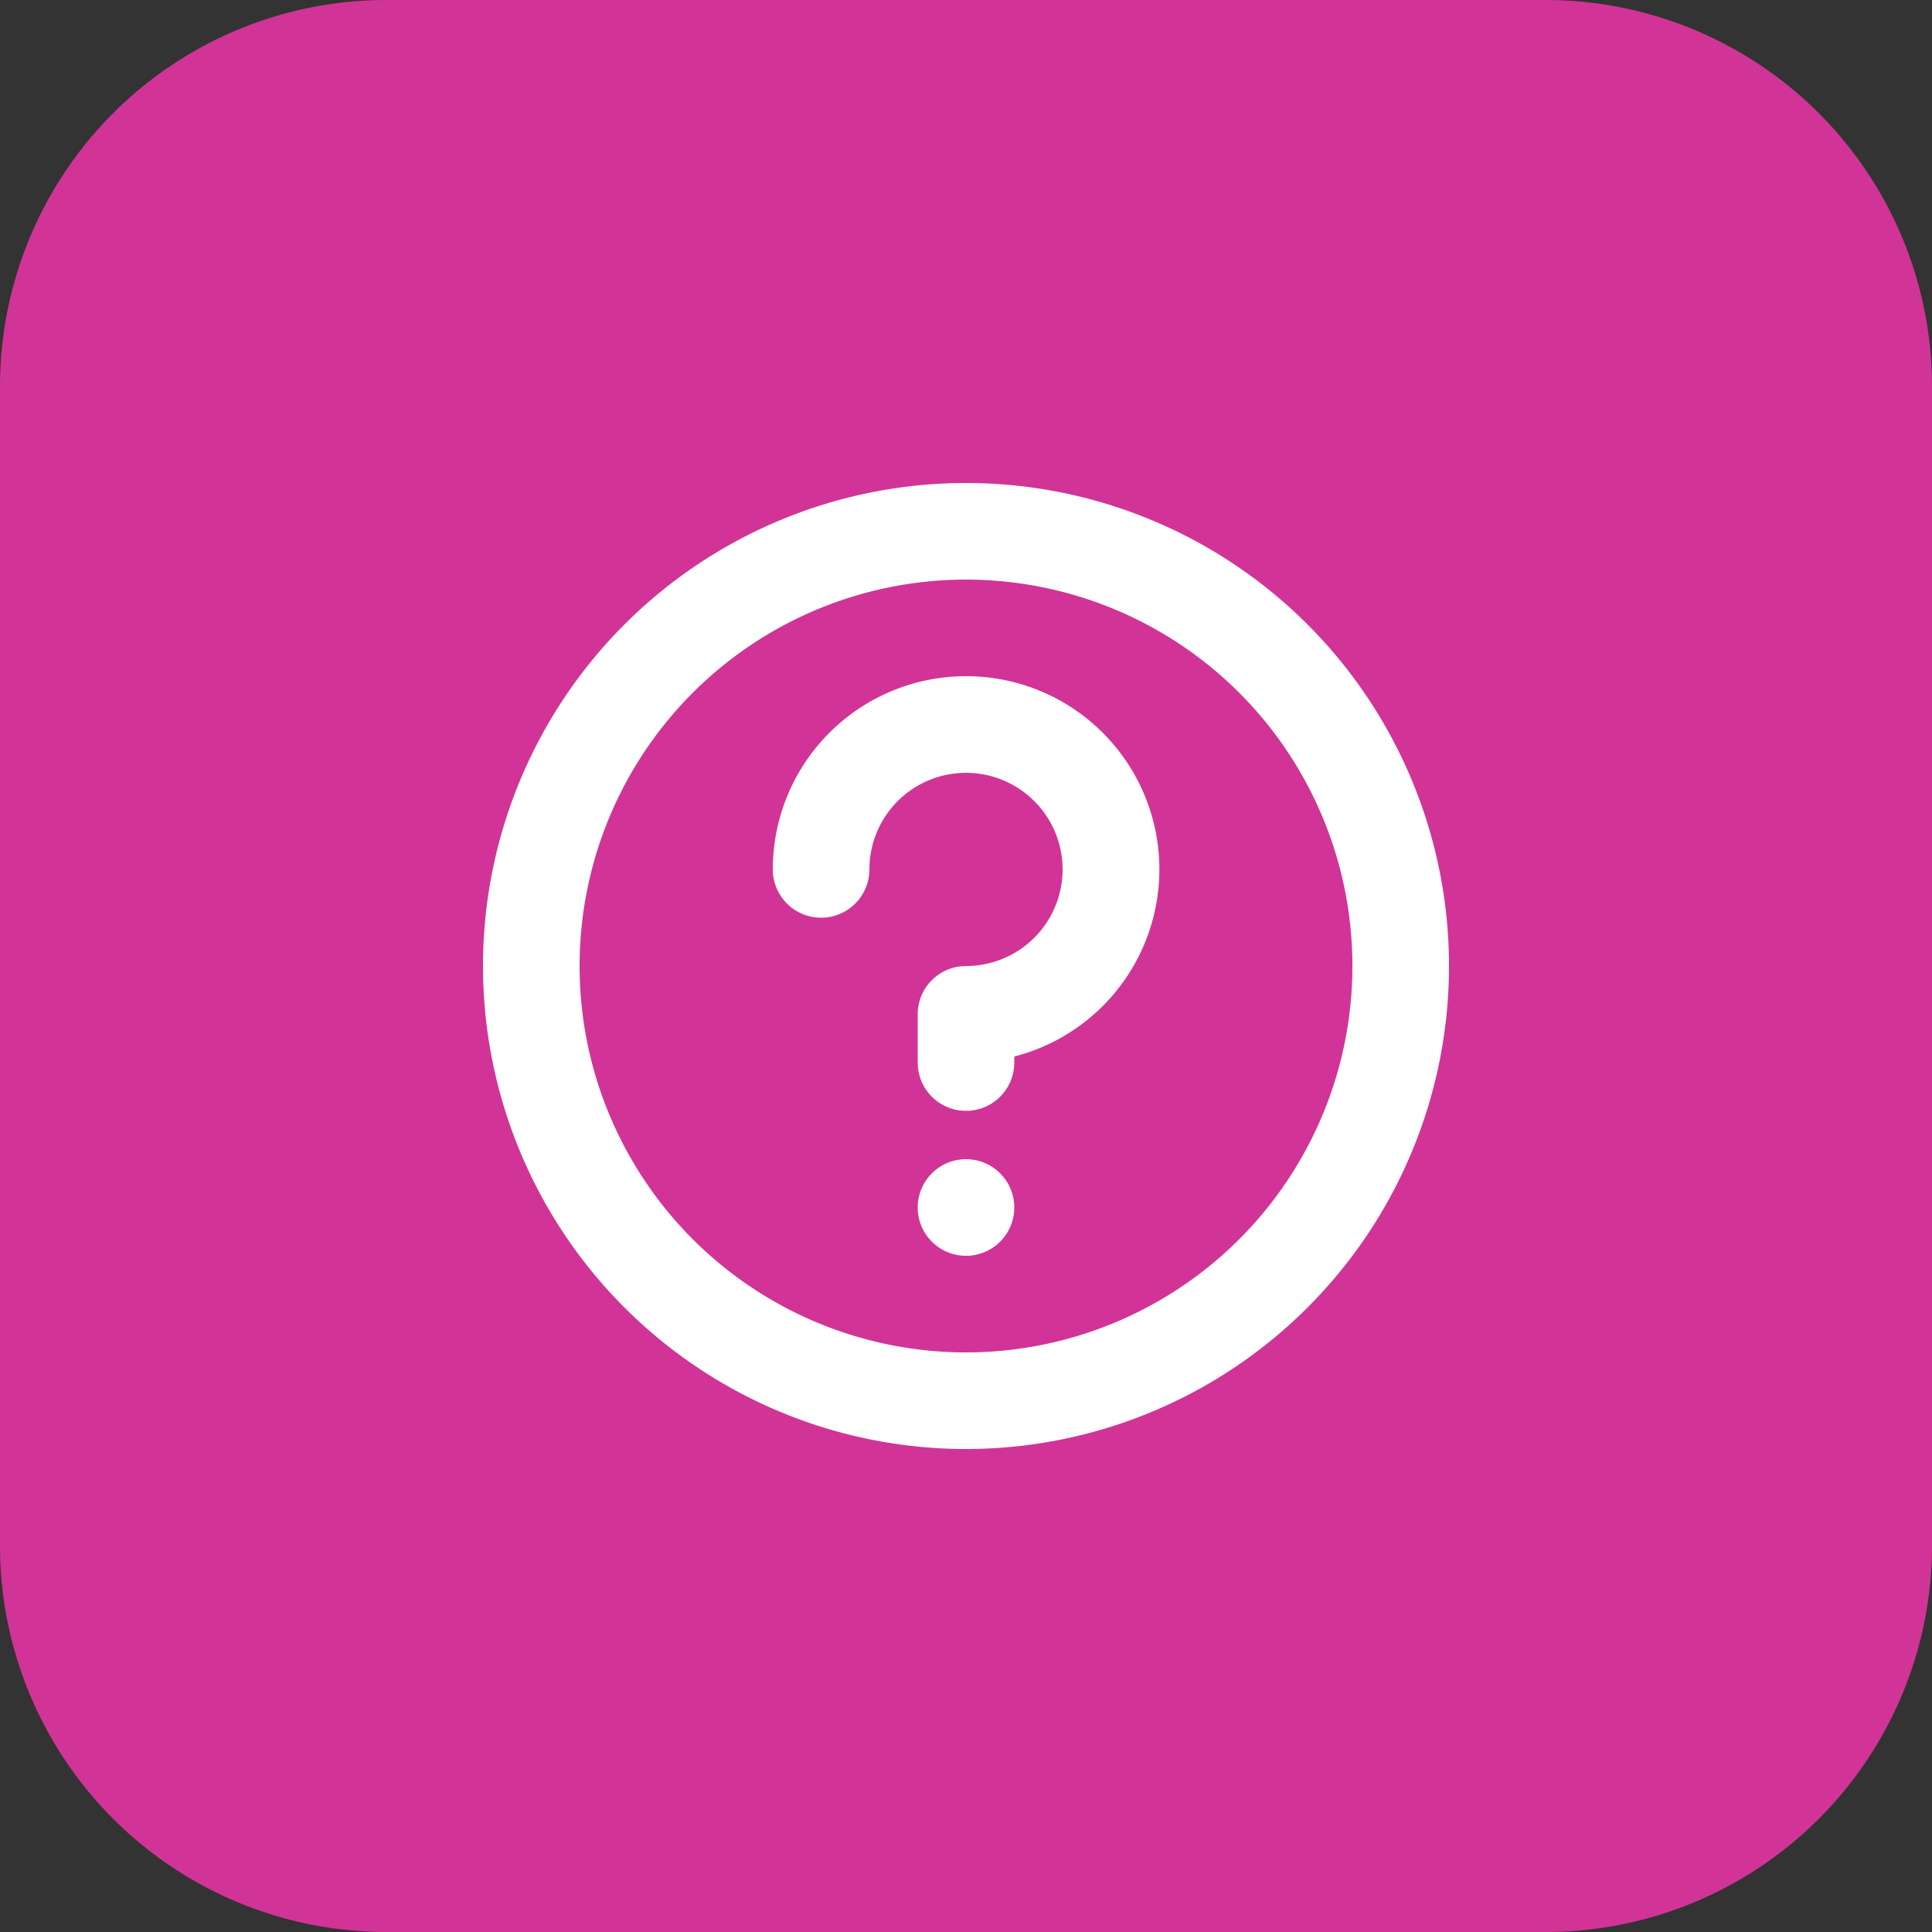<svg xmlns="http://www.w3.org/2000/svg" width="40" height="40" viewBox="0 0 40 40">
  <rect x="0" y="0" width="40" height="40" fill="#333333" stroke="none"/>
  <g id="Help_Active" data-name="Help Active" transform="translate(-1695 -826)">
    <path id="Path_21613" data-name="Path 21613" d="M8,0H32a8,8,0,0,1,8,8V32a8,8,0,0,1-8,8H8a8,8,0,0,1-8-8V8A8,8,0,0,1,8,0Z" transform="translate(1695 826)" fill="#d13496"/>
    <path id="help-svgrepo-com" d="M12,2A10,10,0,1,1,2,12,10,10,0,0,1,12,2Zm0,2a8,8,0,1,0,8,8A8,8,0,0,0,12,4Zm0,12a1,1,0,1,1-1,1A1,1,0,0,1,12,16ZM12,6a4,4,0,0,1,1.19,7.82l-.19.054V14a1,1,0,0,1-1.993.117L11,14V13a1,1,0,0,1,.883-.993l.266-.012A2,2,0,1,0,10,10a1,1,0,0,1-2,0A4,4,0,0,1,12,6Z" transform="translate(1703 834)" fill="#fff" fill-rule="evenodd"/>
  </g>
</svg>
